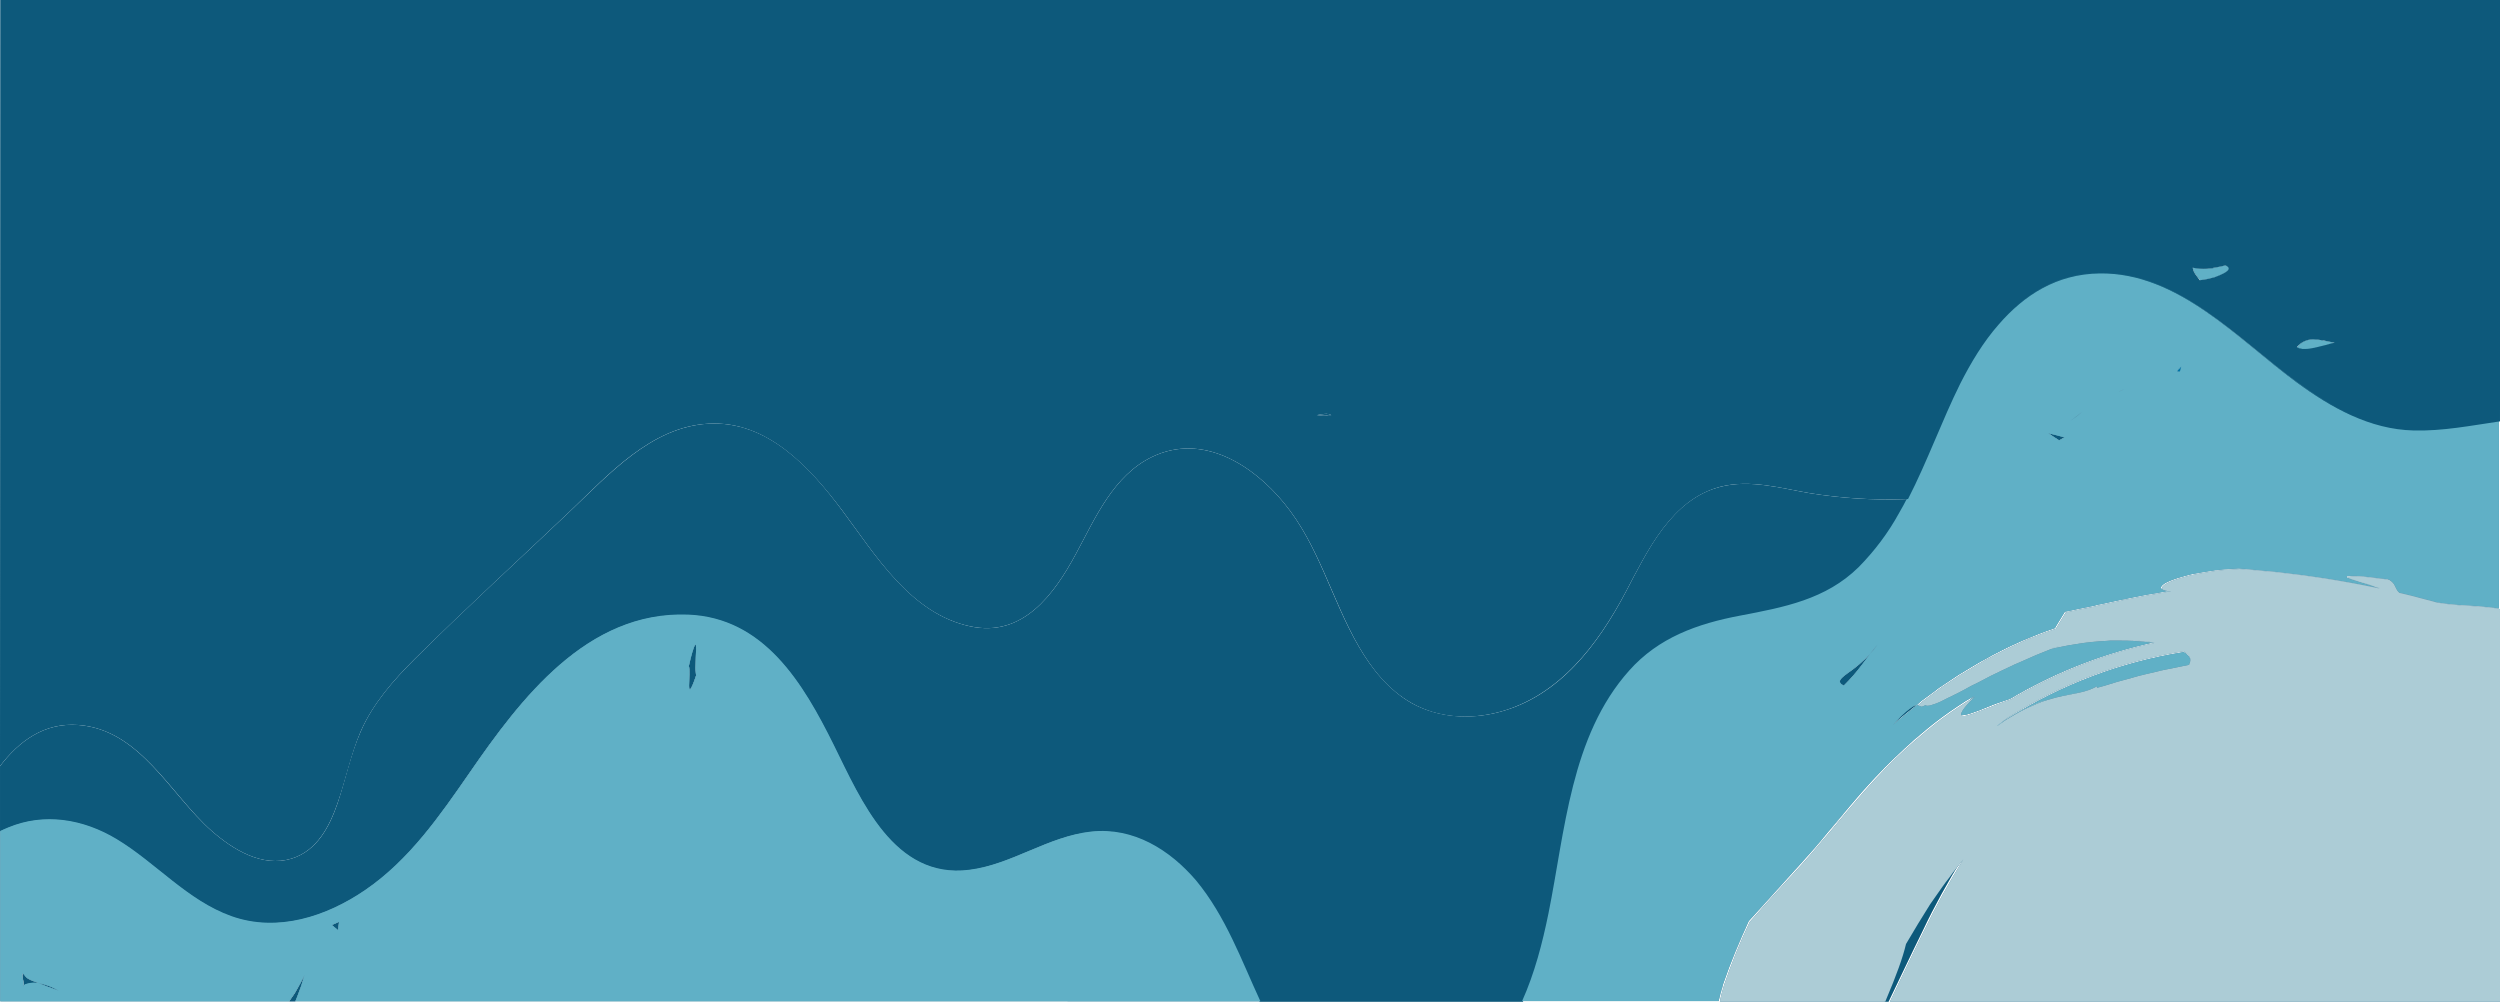 <?xml version="1.0" encoding="utf-8"?>
<!-- Generator: Adobe Illustrator 25.2.0, SVG Export Plug-In . SVG Version: 6.00 Build 0)  -->
<svg version="1.1" id="Layer_1" xmlns="http://www.w3.org/2000/svg" xmlns:xlink="http://www.w3.org/1999/xlink" x="0px" y="0px"
	 viewBox="0 0 960 384.7" style="enable-background:new 0 0 960 384.7;" xml:space="preserve">
<style type="text/css">
	.st0{fill:none;}
	.st1{fill:#0D597B;}
	.st2{opacity:0.777;fill:#78C9DC;enable-background:new    ;}
	.st3{opacity:0.777;fill:#0D597B;enable-background:new    ;}
	.st4{opacity:0.777;fill:#D9ECF0;enable-background:new    ;}
	.st5{fill:#0074A7;}
</style>
<path class="st0" d="M960,233.9C960,233.9,960.1,233.9,960,233.9L960,233.9C960.1,233.9,960,233.8,960,233.9L960,233.9z"/>
<path class="st0" d="M960.1,384.7L960.1,384.7L960.1,384.7z"/>
<polygon class="st0" points="960.1,-122.8 960.1,-703 960,-703 960,-122.8 "/>
<path class="st1" d="M850.4,106.5c-1.8,0.5-3.7,0.8-5.6,1.1l0,0C846.7,107.3,848.6,106.9,850.4,106.5L850.4,106.5
	c6.3-2.3,6.4-3.6,4.3-4.6l0,0C856.8,102.9,856.8,104.2,850.4,106.5z"/>
<path class="st1" d="M888.9,133.6c-1.3,0.3-2.6,0.5-3.9,0.5c-0.3,0-0.5,0-0.8,0c0.3,0,0.5,0,0.8,0
	C886.3,134,887.6,133.9,888.9,133.6c1.4-0.3,2.8-0.6,4.1-1l0,0c1.3-0.3,2.5-0.7,3.5-0.9l0,0c-1,0.2-2.2,0.5-3.5,0.9
	C891.6,133,890.2,133.3,888.9,133.6z"/>
<path class="st1" d="M892,130.8L892,130.8L892,130.8L892,130.8z"/>
<path class="st1" d="M891.7,130.8c-0.6-0.1-1.1-0.2-1.6-0.3c-0.6-0.1-1.2-0.1-1.7-0.1l0,0c0.6,0,1.2,0.1,1.7,0.1
	C890.6,130.6,891.1,130.7,891.7,130.8z"/>
<path class="st1" d="M958.7,233.6c-2.5-0.3-4.7-0.5-6.8-0.7l-3.2-0.2c-1.1-0.1-2.2-0.1-3.4-0.2c-2.4-0.2-5-0.4-8.1-0.9
	c-0.3,0-0.7-0.1-1-0.1l-1.4-0.4l-8.4-2.2c-1.7-0.4-3.3-0.8-5-1.2c-0.6-0.4-1-1-1.3-1.6c-0.6-1.1-0.7-2.2-2.8-3.5
	c-2.6-0.4-4.8-0.6-6.7-0.8s-3.4-0.4-4.7-0.4c-1.4-0.2-2.9-0.1-4.3,0.1c-0.1,0-0.1,0-0.1,0.1c0,0,0.1,0,0.1-0.1
	c1.4-0.2,2.9-0.3,4.3-0.1c1.3,0,2.8,0.2,4.7,0.4s4.1,0.5,6.7,0.8c2.1,1.2,2.2,2.3,2.8,3.5c0.3,0.6,0.8,1.1,1.3,1.6
	c1.7,0.4,3.3,0.8,5,1.2l8.3,2.2l1.4,0.4c0.3,0,0.7,0.1,1,0.1c3.1,0.5,5.7,0.7,8.1,0.9c1.2,0.1,2.3,0.1,3.4,0.2l3.2,0.2
	C954,233.1,956.2,233.3,958.7,233.6c0.4,0.1,0.8,0.2,1.3,0.2l0,0C959.6,233.8,959.1,233.7,958.7,233.6z"/>
<path class="st1" d="M884.6,220.8l-8.3-1c-2.8-0.4-5.5-0.5-8.3-0.8l-4.1-0.4c-1.4-0.1-2.7-0.2-4.1-0.3c-2.2,0.1-4.3,0.3-6.2,0.4
	c-1,0.1-1.9,0.2-2.8,0.3l-2.6,0.4c-1.7,0.3-3.3,0.5-4.7,0.8c-0.7,0.1-1.4,0.2-2.1,0.4l-1.9,0.5c-4.2,1.1-6.9,2.2-8.3,3.1
	c1.4-1,4.1-2,8.3-3.1l1.9-0.5c0.7-0.2,1.4-0.3,2.1-0.4c1.4-0.3,3-0.5,4.7-0.8l2.6-0.4c0.9-0.1,1.9-0.2,2.8-0.3
	c1.9-0.2,4-0.3,6.2-0.4c1.4,0.1,2.7,0.1,4.1,0.3l4.1,0.4c2.7,0.3,5.5,0.4,8.3,0.8L884.6,220.8l8.3,1.2c6.9,1.1,13.8,2.3,20.7,3.8
	h-0.1c-6.9-1.5-13.8-2.7-20.6-3.8L884.6,220.8z"/>
<path class="st1" d="M827,246.6L827,246.6c-1.2,0.3-2.4,0.5-3.6,0.8C824.6,247.2,825.8,246.9,827,246.6z"/>
<path class="st1" d="M738.7,270.7c-0.5,0.3-0.8,0.5-1.1,0.5C737.9,271.2,738.2,271,738.7,270.7L738.7,270.7z"/>
<path class="st1" d="M752.8,273.6c0.4-0.9,0.9-1.7,1.5-2.4c0.5-0.6,1.1-1.2,1.6-1.8c0.7-0.7,1.4-1.4,2.3-2.2h-0.1
	c-0.9,0.8-1.6,1.5-2.3,2.2c-0.6,0.6-1.1,1.2-1.6,1.8C753.7,271.9,753.2,272.7,752.8,273.6c-0.2,0.7,0.1,1,0.8,1
	C752.9,274.6,752.6,274.3,752.8,273.6z"/>
<path class="st1" d="M772.8,247.8l-2.1,1l-1,0.5l-1,0.5l-4.1,2.1c-1.4,0.7-2.7,1.4-4,2.2l-3.9,2.3l-3.8,2.3l-0.7,0.4l0.7-0.4
	l3.8-2.3l3.9-2.3c1.3-0.8,2.7-1.4,4-2.2l4.1-2.1l1-0.5l1-0.5L772.8,247.8c2.8-1.2,5.6-2.6,8.4-3.6c2.6-1.1,5.2-2,7.8-2.9l0,0
	c-2.6,0.9-5.2,1.8-7.8,2.9C778.4,245.3,775.6,246.6,772.8,247.8z"/>
<path class="st1" d="M746.7,268.3l1-0.5l1.1-0.5c0.8-0.4,1.5-0.8,2.4-1.2c1.6-0.8,3.4-1.8,5.2-2.8c1.9-0.9,3.9-1.9,5.9-3
	s4.3-2.1,6.5-3.2l3.4-1.6c1.1-0.6,2.4-1,3.6-1.6c3.7-1.7,7.5-3.3,11.4-4.8c0.2,0,0.3-0.1,0.5-0.1c-0.2,0-0.3,0.1-0.5,0.1
	c-3.9,1.5-7.7,3.1-11.4,4.8c-1.2,0.5-2.4,1-3.6,1.6l-3.4,1.6c-2.3,1.1-4.5,2.1-6.5,3.2c-2.1,1.1-4.1,2.1-5.9,3
	c-1.9,1-3.6,1.9-5.2,2.8c-0.8,0.4-1.6,0.8-2.4,1.2l-1.1,0.5L746.7,268.3c-1.4,0.7-2.6,1.3-3.6,1.7c-0.8,0.3-1.5,0.6-2.1,0.7
	c0.6-0.2,1.3-0.4,2.1-0.7C744.1,269.6,745.3,269,746.7,268.3z"/>
<path class="st1" d="M824.4,228.6c-1.2,0.2-2.4,0.5-3.6,0.7l-3.5,0.7c-1.2,0.2-2.3,0.4-3.4,0.7l-3.3,0.7l-3.2,0.7l-1.6,0.3l-1.5,0.4
	c-2,0.5-4,0.9-5.9,1.2l-1.4,0.3l-1.4,0.3c-0.9,0.2-1.8,0.4-2.6,0.5l0,0c0.8-0.2,1.7-0.3,2.6-0.5l1.4-0.3l1.4-0.3
	c1.9-0.4,3.8-0.8,5.9-1.2l1.5-0.4l1.6-0.3l3.2-0.7l3.3-0.7c1.1-0.3,2.3-0.4,3.4-0.7l3.5-0.7C822,229.1,823.1,228.8,824.4,228.6
	c2.4-0.4,4.9-0.8,7.5-1.3l1.6-0.2l0,0l-1.6,0.2C829.3,227.7,826.8,228.2,824.4,228.6z"/>
<path class="st1" d="M730.4,274.5c-0.5,0.5-1.1,1.1-1.7,1.7c-0.6,0.7-1.3,1.4-2,2.2c2.4-2.2,5.6-4.7,9.2-7.6l0,0l0,0
	c-0.5,0-1.3,0.3-2.7,1.4C732.3,272.7,731.5,273.5,730.4,274.5z"/>
<path class="st1" d="M837.1,142.6l0.5-1.8l0,0L837.1,142.6L837.1,142.6z"/>
<path class="st1" d="M790.7,169.1l2.1-1.2c-2.1-0.5-4.2-1.1-6.3-1.6C787.9,167.3,789.3,168.2,790.7,169.1z"/>
<path class="st1" d="M799.6,158.1c-1.5,1.2-3,2.3-4.5,3.5C796.7,160.6,798.2,159.4,799.6,158.1L799.6,158.1z"/>
<path class="st1" d="M718.1,251.1c1-1.1,2-2.3,2.9-3.6C720,248.6,719,249.8,718.1,251.1z"/>
<path class="st1" d="M708,263.3c2.5-2.5,4.8-5.1,6.9-7.9c1.1-1.4,2.2-2.9,3.2-4.3c-2.6,2.8-5.5,5.3-8.6,7.4l0,0
	C706.5,260.7,705.3,261.9,708,263.3z"/>
<path class="st1" d="M129.8,357.2c0.1-1.1,0.3-2.1,0.4-3.2c-0.9,0.4-1.8,0.8-2.8,1.2L129.8,357.2z"/>
<path class="st1" d="M753.5,329.7c-0.8,1-1.7,2.1-2.5,3.2c-0.9,1.2-1.9,2.5-2.8,3.7l-1.4,1.8c-0.4,0.6-0.9,1.2-1.3,1.8
	c-1.7,2.3-3.3,4.6-4.7,6.7c-3.2,4.9-6.3,10-9.3,15.3c-1.2,5.1-3.8,12.2-7.5,21c-0.2,0.5-0.4,1-0.6,1.5h1.8
	c4.4-9.1,8.7-18.3,13.2-27.4C742.9,347.8,748,338.6,753.5,329.7z"/>
<path class="st1" d="M267.1,255.4c0-1.9,0.2-4.1,0.2-5.8c0-1.6,0-2.6-0.5-1.8c-0.4,0.7-1.3,3.2-2.3,8c0.5,0.9,0.1,5.1,0.1,7.4
	c0,1.1,0.1,1.8,0.5,1.4c0.4-0.4,1.1-1.9,2.2-5.2C267.1,258.1,267,256.7,267.1,255.4z"/>
<path class="st1" d="M625.9,257.9c11.4-12.7,26.3-18,42.6-21.1c16.7-3.2,32.9-6.2,45.5-18.6c6.1-6.2,11.4-13.3,15.6-20.9
	c1.1-1.9,2.1-3.8,3.1-5.7c7.4-14.4,13-30.1,20-44.2c4.1-8.1,8.9-16,14.8-22.8c-5.9,6.8-10.7,14.7-14.8,22.8
	c-7.1,14.2-12.6,29.8-20,44.2c-0.5,0-1.1,0.1-1.6,0.1c-12.1,0.4-24.1-0.4-36-2.3c-11.3-1.9-22.9-5.4-34.4-2.5
	c-18.9,4.8-28.1,24.6-36.4,40.4c-10.7,20.3-25.6,40.2-48.9,46.2c-11.1,2.9-23.2,2.1-33.3-3.5c-8.8-5-15.3-13.1-20.3-21.7
	c-10.5-18-15.3-38.8-28.7-55.1c-12.1-14.8-31.4-27-50.6-17.8c-14.9,7.1-21.9,23.5-29.3,37.2c-8.4,15.6-20.4,32.3-40.7,27.9
	c-22.8-4.9-36.2-27.2-49.1-44.5c-12.3-16.5-28.8-34.6-51.4-33.3c-21.9,1.2-38.3,19.6-53.1,33.6c-19.9,18.9-40.2,37.4-59.6,56.7
	c-8.2,8.2-16.1,17.1-20.8,27.9c-3.9,8.9-5.8,18.4-8.9,27.6c-3.1,9-7.9,18.2-17.6,21.2c-11.3,3.5-22.6-3.5-30.8-10.7
	c-15.9-14-27.4-38.8-51.1-40.6c-13.1-1-22.8,6.2-30.1,15.8v25.1c1-0.5,1.9-0.9,2.9-1.3c14-5.9,29-3.3,41.8,4.4
	c15.1,9.1,27.2,23.5,44.1,29.6c17.7,6.3,36.5,0.1,51.4-10.1c16.9-11.5,28.6-28.5,40.1-45.1c19.6-28.4,45-62,83.7-60.6
	c29.5,1.1,44.4,26.5,56.1,50.1c10.5,21.1,23.1,51.4,51.9,47.9c16.5-2.1,30.4-13,47-14.7c16.2-1.7,30.1,7,40.1,19
	c11.4,13.7,17.2,30.4,24.7,46.4h100.9c4.8-10.7,7.8-22.3,10.1-33.6C601.3,319.6,603.4,283,625.9,257.9z"/>
<path class="st1" d="M813.5,150.4c0.8-0.3,1.5-0.6,2.2-1C815,149.7,814.3,150.1,813.5,150.4z"/>
<path class="st1" d="M805.2,263.5L805.2,263.5c0,0.2,0,0.4-0.1,0.6l0,0C805.2,263.9,805.2,263.7,805.2,263.5z"/>
<path class="st1" d="M13.5,377c-0.2-0.1-0.4-0.2-0.6-0.2c-0.2-0.1-0.4-0.1-0.5-0.2c-0.2-0.1-0.3-0.2-0.5-0.2c-0.1,0-0.3-0.1-0.4-0.2
	c-0.1-0.1-0.3-0.2-0.4-0.2c-0.1,0-0.2-0.1-0.3-0.2c-0.1,0-0.1-0.1-0.2-0.1c-0.1,0-0.1,0-0.1-0.1c-0.1-0.1-0.2-0.1-0.3-0.2
	s-0.1-0.1-0.2-0.2c0-0.1-0.1-0.2-0.2-0.2c-0.1-0.1-0.1-0.2-0.2-0.3c-0.1-0.1-0.2-0.2-0.2-0.3c-0.1-0.1-0.2-0.2-0.3-0.3l0,0
	c-0.1-0.1-0.2-0.2-0.3-0.3c-0.2,0.5-0.2,1.1-0.1,1.6c0.1,0.5,0.2,1,0.3,1.4s0.1,0.8,0.1,1.2c0,0.2,0,0.4,0,0.6s0,0.4,0,0.6
	c0-0.2,0.1-0.4,0.1-0.6c0-0.1,0.1-0.3,0.3-0.4c0.1-0.1,0.2-0.1,0.3-0.2c0.1,0,0.2-0.1,0.4-0.1c1.5-0.5,3.2-0.6,4.7-0.3
	c-0.2-0.1-0.5-0.2-0.7-0.3S13.7,377.1,13.5,377z"/>
<path class="st1" d="M823.2,259c-1.6,0.3-3.1,0.8-4.6,1.2C820.1,259.8,821.6,259.4,823.2,259z"/>
<polygon class="st1" points="840.7,255.3 840.7,255.3 840.6,255.3 840.6,255.3 "/>
<path class="st1" d="M841.1,253.4c0,0.2,0,0.3,0,0.5C841.1,253.8,841.1,253.6,841.1,253.4z"/>
<path class="st1" d="M771.3,275.5c20.4-12.9,43.3-21.5,67.2-25.3c0.1,0,0.1,0.1,0.2,0.1c0.5,0.3,0.9,0.7,1.3,1
	c-0.4-0.4-0.8-0.7-1.3-1c-0.1,0-0.1-0.1-0.2-0.1C814.6,254,791.8,262.6,771.3,275.5c-0.4,0.3-0.9,0.7-1.4,1
	c-0.9,0.7-1.9,1.5-2.9,2.4c0,0,0,0,0.1,0c1-0.8,2-1.6,2.9-2.3C770.4,276.2,770.9,275.8,771.3,275.5z"/>
<path class="st1" d="M841,253c0,0.1,0.1,0.3,0.1,0.4C841.1,253.2,841,253.1,841,253z"/>
<path class="st1" d="M807.4,263.4c-0.6,0.2-1.2,0.3-1.8,0.5C806.3,263.7,806.9,263.6,807.4,263.4z"/>
<path class="st1" d="M840.9,252.6C840.9,252.7,840.9,252.7,840.9,252.6C840.9,252.7,840.9,252.7,840.9,252.6z"/>
<path class="st1" d="M22.4,380.4c-2.3-1.5-4.9-2.4-7.7-2.9C16.7,378.3,19.2,379.3,22.4,380.4z"/>
<path class="st1" d="M509.7,159.5c0.2,0,0.4,0,0.6-0.1c0.2,0,0.4,0,0.6,0c0.1,0,0.2,0,0.3,0c-0.1-0.1-0.2-0.1-0.4-0.2
	c-0.4-0.1-0.8-0.3-1.3-0.3c-0.7,0.1-1.4,0.1-2.1,0.2c-0.6,0.1-1.1,0.2-1.7,0.3c0.4,0,0.9,0,1.3,0.1
	C507.9,159.6,508.8,159.6,509.7,159.5z"/>
<path class="st1" d="M6.7,374L6.7,374c0.1,0,0.2,0,0.4,0C7,374,6.8,374,6.7,374L6.7,374z"/>
<path class="st1" d="M114.2,382.6c0.5-1.4,1-2.7,1.5-4.1l0,0c0.4-1.4,0.8-2.7,1.2-4c-0.4,0.9-0.9,1.8-1.4,2.8
	c-0.5,0.9-1,1.8-1.5,2.7l-0.8,1.4l-0.9,1.3l-0.9,1.3c-0.1,0.2-0.3,0.4-0.4,0.6h2.4l0,0L114.2,382.6z"/>
<path class="st1" d="M847.6,103.2c-1.9,0.1-3.8,0-5.6-0.4l0,0C843.9,103.2,845.8,103.4,847.6,103.2z"/>
<path class="st1" d="M882.1,133.4c0.7,0.4,1.4,0.6,2.2,0.7c0.3,0,0.5,0,0.8,0c1.3,0,2.6-0.2,3.9-0.5c1.4-0.3,2.8-0.6,4.1-1
	s2.5-0.7,3.5-0.9c-1.6-0.3-3.1-0.6-4.4-0.9c0,0,0,0-0.1,0s-0.2,0-0.3-0.1c-0.6-0.1-1.1-0.2-1.6-0.3c-0.6-0.1-1.2-0.1-1.7-0.1
	C885.9,130.3,883.5,131.4,882.1,133.4z"/>
<path class="st2" d="M882.1,133.4c0.7,0.4,1.4,0.6,2.2,0.7c0.3,0,0.5,0,0.8,0c1.3,0,2.6-0.2,3.9-0.5c1.4-0.3,2.8-0.6,4.1-1
	s2.5-0.7,3.5-0.9c-1.6-0.3-3.1-0.6-4.4-0.9c0,0,0,0-0.1,0s-0.2,0-0.3-0.1c-0.6-0.1-1.1-0.2-1.6-0.3c-0.6-0.1-1.2-0.1-1.7-0.1
	C885.9,130.3,883.5,131.4,882.1,133.4z"/>
<path class="st1" d="M850.4,106.5c6.3-2.3,6.4-3.6,4.3-4.6c-1.3,0.3-2.5,0.6-3.7,0.8c-1.1,0.3-2.2,0.5-3.3,0.5
	c-1.9,0.1-3.8,0-5.6-0.4c0.3,2.1,1.8,3.4,2.8,4.8C846.7,107.3,848.6,106.9,850.4,106.5z"/>
<path class="st2" d="M850.4,106.5c6.3-2.3,6.4-3.6,4.3-4.6c-1.3,0.3-2.5,0.6-3.7,0.8c-1.1,0.3-2.2,0.5-3.3,0.5
	c-1.9,0.1-3.8,0-5.6-0.4c0.3,2.1,1.8,3.4,2.8,4.8C846.7,107.3,848.6,106.9,850.4,106.5z"/>
<path class="st1" d="M841.1,254c0-0.2,0-0.3,0-0.5v-0.1c0-0.1-0.1-0.3-0.1-0.4c0-0.1,0-0.2-0.1-0.2v-0.1c-0.2-0.4-0.5-0.8-0.9-1.2
	s-0.8-0.7-1.3-1c-0.1,0-0.1-0.1-0.2-0.1c-23.9,3.8-46.7,12.4-67.2,25.3c-0.4,0.3-0.9,0.7-1.4,1c-0.9,0.7-1.9,1.5-2.9,2.3
	c1-0.7,2-1.5,2.9-2.1c1.4-0.9,2.7-1.7,4-2.4s2.5-1.5,3.7-2c2.4-1.1,4.6-2.1,6.5-2.8c2-0.7,3.8-1.2,5.5-1.6c6.7-1.7,11-1.7,15.6-4.3
	l0,0l0,0c0,0.2,0,0.4-0.1,0.6h0.1c0.1,0,0.3-0.1,0.4-0.1c0.6-0.2,1.2-0.4,1.8-0.5c0.1,0,0.3-0.1,0.4-0.1l5.2-1.6
	c1.7-0.5,3.5-0.9,5.2-1.4c0.1,0,0.2,0,0.3-0.1c1.5-0.4,3.1-0.9,4.6-1.2c0.1,0,0.2,0,0.3-0.1c1.7-0.4,3.4-0.8,5.1-1.2
	c0.8-0.2,1.7-0.4,2.6-0.6l2.5-0.5l2.5-0.5c0.8-0.2,1.7-0.4,2.5-0.5c0.7-0.1,1.3-0.2,1.9-0.4h-0.1l0,0l0,0
	C840.9,254.8,841,254.4,841.1,254z"/>
<path class="st2" d="M841.1,254c0-0.2,0-0.3,0-0.5v-0.1c0-0.1-0.1-0.3-0.1-0.4c0-0.1,0-0.2-0.1-0.2v-0.1c-0.2-0.4-0.5-0.8-0.9-1.2
	s-0.8-0.7-1.3-1c-0.1,0-0.1-0.1-0.2-0.1c-23.9,3.8-46.7,12.4-67.2,25.3c-0.4,0.3-0.9,0.7-1.4,1c-0.9,0.7-1.9,1.5-2.9,2.3
	c1-0.7,2-1.5,2.9-2.1c1.4-0.9,2.7-1.7,4-2.4s2.5-1.5,3.7-2c2.4-1.1,4.6-2.1,6.5-2.8c2-0.7,3.8-1.2,5.5-1.6c6.7-1.7,11-1.7,15.6-4.3
	l0,0l0,0c0,0.2,0,0.4-0.1,0.6h0.1c0.1,0,0.3-0.1,0.4-0.1c0.6-0.2,1.2-0.4,1.8-0.5c0.1,0,0.3-0.1,0.4-0.1l5.2-1.6
	c1.7-0.5,3.5-0.9,5.2-1.4c0.1,0,0.2,0,0.3-0.1c1.5-0.4,3.1-0.9,4.6-1.2c0.1,0,0.2,0,0.3-0.1c1.7-0.4,3.4-0.8,5.1-1.2
	c0.8-0.2,1.7-0.4,2.6-0.6l2.5-0.5l2.5-0.5c0.8-0.2,1.7-0.4,2.5-0.5c0.7-0.1,1.3-0.2,1.9-0.4h-0.1l0,0l0,0
	C840.9,254.8,841,254.4,841.1,254z"/>
<path class="st2" d="M960,233.8C960,233.8,960.1,233.9,960,233.8l0.1-72.2H960V233.8z"/>
<path class="st1" d="M419.1,319.3c-16.6,1.8-30.6,12.7-47,14.7c-28.8,3.6-41.4-26.7-51.9-47.9c-11.7-23.6-26.7-49-56.1-50.1
	c-38.7-1.4-64.1,32.2-83.7,60.6c-11.5,16.6-23.2,33.5-40.1,45.1c-14.9,10.2-33.7,16.4-51.4,10.1c-16.9-6-29-20.5-44.1-29.6
	C32,314.5,17,311.9,3,317.8c-1,0.4-2,0.9-2.9,1.3v65.4H111c0.1-0.2,0.3-0.4,0.4-0.6l0.9-1.3l0.9-1.3l0.8-1.4
	c0.5-0.9,1.1-1.8,1.5-2.7c0.5-0.9,1-1.8,1.4-2.8c-0.3,1.3-0.8,2.7-1.2,4l0,0c-0.5,1.3-0.9,2.7-1.5,4.1l-0.8,2l0,0H484
	c-7.4-16-13.3-32.6-24.7-46.4C449.2,326.3,435.3,317.6,419.1,319.3z M6.6,374.1L6.6,374.1L6.6,374.1c0.2,0,0.4,0,0.5,0.1
	C6.9,374.1,6.8,374.1,6.6,374.1z M14.8,377.5c-1.6-0.3-3.2-0.2-4.7,0.3c-0.1,0.1-0.2,0.1-0.4,0.1c-0.1,0.1-0.2,0.2-0.3,0.2
	c-0.2,0.1-0.2,0.3-0.3,0.4C9,378.7,9,378.9,9,379.1c0-0.2,0-0.4,0-0.6s0-0.4,0-0.6c0-0.4,0-0.8-0.1-1.2c-0.1-0.4-0.2-0.9-0.3-1.4
	s-0.1-1.1,0.1-1.6c0.1,0.1,0.2,0.2,0.3,0.3l0,0c0.1,0.1,0.2,0.2,0.3,0.3c0.1,0.1,0.1,0.2,0.2,0.3c0.1,0.1,0.1,0.2,0.2,0.3
	c0.1,0.1,0.1,0.2,0.2,0.2c0.1,0.1,0.1,0.1,0.2,0.2c0.1,0.1,0.2,0.2,0.3,0.2c0,0,0.1,0,0.1,0.1c0.1,0,0.1,0.1,0.2,0.1
	c0.1,0.1,0.2,0.1,0.3,0.2c0.1,0,0.3,0.2,0.4,0.2c0.1,0.1,0.3,0.1,0.4,0.2c0.2,0.1,0.3,0.2,0.5,0.2c0.2,0.1,0.4,0.1,0.5,0.2
	c0.2,0.1,0.4,0.2,0.6,0.2c0.2,0.1,0.4,0.1,0.6,0.2S14.5,377.4,14.8,377.5c2.7,0.5,5.3,1.5,7.7,2.9C19.2,379.3,16.7,378.3,14.8,377.5
	z M129.8,357.2l-2.4-2c0.9-0.4,1.8-0.8,2.8-1.2C130.1,355,130,356.1,129.8,357.2z M265.1,264.6c-0.4,0.4-0.5-0.3-0.5-1.4
	c0-2.2,0.4-6.4-0.1-7.4c1.1-4.7,1.9-7.2,2.3-8c0.5-0.8,0.5,0.2,0.5,1.8c-0.1,1.6-0.2,3.8-0.2,5.8c-0.1,1.3,0,2.7,0.2,4
	C266.2,262.7,265.5,264.1,265.1,264.6z"/>
<path class="st2" d="M419.1,319.3c-16.6,1.8-30.6,12.7-47,14.7c-28.8,3.6-41.4-26.7-51.9-47.9c-11.7-23.6-26.7-49-56.1-50.1
	c-38.7-1.4-64.1,32.2-83.7,60.6c-11.5,16.6-23.2,33.5-40.1,45.1c-14.9,10.2-33.7,16.4-51.4,10.1c-16.9-6-29-20.5-44.1-29.6
	C32,314.5,17,311.9,3,317.8c-1,0.4-2,0.9-2.9,1.3v65.4H111c0.1-0.2,0.3-0.4,0.4-0.6l0.9-1.3l0.9-1.3l0.8-1.4
	c0.5-0.9,1.1-1.8,1.5-2.7c0.5-0.9,1-1.8,1.4-2.8c-0.3,1.3-0.8,2.7-1.2,4l0,0c-0.5,1.3-0.9,2.7-1.5,4.1l-0.8,2l0,0H484
	c-7.4-16-13.3-32.6-24.7-46.4C449.2,326.3,435.3,317.6,419.1,319.3z M6.6,374.1L6.6,374.1L6.6,374.1c0.2,0,0.4,0,0.5,0.1
	C6.9,374.1,6.8,374.1,6.6,374.1z M14.8,377.5c-1.6-0.3-3.2-0.2-4.7,0.3c-0.1,0.1-0.2,0.1-0.4,0.1c-0.1,0.1-0.2,0.2-0.3,0.2
	c-0.2,0.1-0.2,0.3-0.3,0.4C9,378.7,9,378.9,9,379.1c0-0.2,0-0.4,0-0.6s0-0.4,0-0.6c0-0.4,0-0.8-0.1-1.2c-0.1-0.4-0.2-0.9-0.3-1.4
	s-0.1-1.1,0.1-1.6c0.1,0.1,0.2,0.2,0.3,0.3l0,0c0.1,0.1,0.2,0.2,0.3,0.3c0.1,0.1,0.1,0.2,0.2,0.3c0.1,0.1,0.1,0.2,0.2,0.3
	c0.1,0.1,0.1,0.2,0.2,0.2c0.1,0.1,0.1,0.1,0.2,0.2c0.1,0.1,0.2,0.2,0.3,0.2c0,0,0.1,0,0.1,0.1c0.1,0,0.1,0.1,0.2,0.1
	c0.1,0.1,0.2,0.1,0.3,0.2c0.1,0,0.3,0.2,0.4,0.2c0.1,0.1,0.3,0.1,0.4,0.2c0.2,0.1,0.3,0.2,0.5,0.2c0.2,0.1,0.4,0.1,0.5,0.2
	c0.2,0.1,0.4,0.2,0.6,0.2c0.2,0.1,0.4,0.1,0.6,0.2S14.5,377.4,14.8,377.5c2.7,0.5,5.3,1.5,7.7,2.9C19.2,379.3,16.7,378.3,14.8,377.5
	z M129.8,357.2l-2.4-2c0.9-0.4,1.8-0.8,2.8-1.2C130.1,355,130,356.1,129.8,357.2z M265.1,264.6c-0.4,0.4-0.5-0.3-0.5-1.4
	c0-2.2,0.4-6.4-0.1-7.4c1.1-4.7,1.9-7.2,2.3-8c0.5-0.8,0.5,0.2,0.5,1.8c-0.1,1.6-0.2,3.8-0.2,5.8c-0.1,1.3,0,2.7,0.2,4
	C266.2,262.7,265.5,264.1,265.1,264.6z"/>
<path class="st1" d="M661.7,377.8c2.8-8.2,6.1-16.2,9.8-24.1l0.9-1c6.7-7.5,11.8-13,16.2-17.9c0.4-0.5,0.8-0.9,1.2-1.3
	c4.1-4.5,7.7-8.6,11.9-13.7c2.3-2.8,4.8-5.9,7.8-9.3c2.9-3.5,6.3-7.4,10.5-11.9c4.8-5.2,10-10.1,15.3-14.8c0.8-0.7,1.6-1.4,2.4-2
	l2.5-2.1c1.7-1.4,3.5-2.8,5.4-4.2s3.9-2.8,6-4.2l3.2-2.1l3.4-2c0,0,0,0-0.1,0h0.1c-0.9,0.8-1.7,1.6-2.3,2.2
	c-0.6,0.6-1.1,1.2-1.6,1.8c-0.6,0.7-1.2,1.5-1.5,2.4c-0.2,0.7,0.1,1,0.8,1c0.4,0,0.9-0.1,1.6-0.2c1-0.3,2.1-0.6,3.1-1
	c1.2-0.4,2.5-0.9,3.9-1.5c1.4-0.5,2.8-1.2,4.3-1.7l4.4-1.5l1.1-0.4c16-9.5,33.4-16.5,51.5-20.8c1.2-0.3,2.4-0.6,3.6-0.8
	c-2.5-0.4-5.3-0.6-8.3-0.8c-1.6-0.1-3.2-0.1-4.9-0.1h-2.6H810l-1.3,0.1c-3.8,0.2-7.7,0.6-11.5,1.2l-3,0.5l-1.5,0.3l-1.5,0.3
	c-1.1,0.2-2.1,0.5-3.2,0.7c-0.2,0-0.3,0.1-0.5,0.1c-3.9,1.5-7.7,3.1-11.4,4.8c-1.2,0.5-2.4,1-3.6,1.6l-3.4,1.6
	c-2.3,1.1-4.5,2.1-6.5,3.2c-2.1,1.1-4.1,2.1-5.9,3c-1.9,1-3.6,1.9-5.2,2.8c-0.8,0.4-1.6,0.8-2.4,1.2l-1.1,0.5l-1,0.5
	c-1.3,0.7-2.5,1.3-3.6,1.7c-0.8,0.3-1.5,0.6-2.1,0.7c-1,0.3-1.8,0.3-2.2,0c-0.5,0.3-0.8,0.5-1.1,0.5c-0.3,0.1-0.5,0-0.7,0
	c-0.4-0.1-0.6-0.4-1.1-0.4c-3.5,2.9-6.7,5.4-9.2,7.6c0.7-0.8,1.4-1.6,2-2.2c0.6-0.7,1.2-1.2,1.7-1.7c1.1-1,1.9-1.7,2.7-2.3
	c1.4-1.1,2.2-1.4,2.7-1.4l0.4-0.4l0.7-0.6l0.7-0.6l1.5-1.1l3.1-2.3l1.6-1.2l0.8-0.6l0.9-0.6l3.5-2.3l3-2l0.7-0.4l3.8-2.3l3.9-2.3
	c1.3-0.8,2.7-1.4,4-2.2l4.1-2.1l1-0.5l1-0.5l2.1-1c2.8-1.3,5.6-2.6,8.4-3.6c2.6-1.1,5.2-2,7.8-2.9c0.2-0.3,0.3-0.6,0.5-0.9l1.1-1.8
	l2.2-3.6l0,0l0,0c0.9-0.2,1.7-0.3,2.6-0.5l1.4-0.3l1.4-0.3c1.9-0.4,3.8-0.8,5.9-1.2l1.5-0.4l1.6-0.3l3.2-0.7l3.3-0.7
	c1.1-0.3,2.3-0.4,3.4-0.7l3.5-0.7c1.2-0.2,2.4-0.5,3.6-0.7c2.4-0.4,4.9-0.8,7.5-1.3l1.6-0.2c-0.7-0.1-1.3-0.1-1.9-0.2
	c-1.8-0.3-2.2-1.1-1-2.1c0.2-0.1,0.3-0.3,0.5-0.4c1.4-1,4.1-2,8.3-3.1l1.9-0.5c0.7-0.2,1.4-0.3,2.1-0.4c1.4-0.3,3-0.5,4.7-0.8
	l2.6-0.4c0.9-0.1,1.9-0.2,2.8-0.3c1.9-0.2,4-0.3,6.2-0.4c1.4,0.1,2.7,0.1,4.1,0.3l4.1,0.4c2.7,0.3,5.5,0.4,8.3,0.8l8.3,1l8.3,1.2
	c6.9,1.1,13.7,2.3,20.6,3.8c-2.1-0.8-5-1.6-7.4-2.4c-3-0.9-5.3-1.6-4.8-2c0,0,0.1,0,0.1-0.1c1.4-0.2,2.9-0.3,4.3-0.1
	c1.3,0,2.8,0.2,4.7,0.4s4.1,0.5,6.7,0.8c2.1,1.2,2.2,2.3,2.8,3.5c0.3,0.6,0.8,1.1,1.3,1.6c1.7,0.4,3.3,0.8,5,1.2l8.4,2.2l1.4,0.4
	c0.3,0,0.7,0.1,1,0.1c3.1,0.5,5.7,0.7,8.1,0.9c1.2,0.1,2.3,0.1,3.4,0.2l3.2,0.2c2.1,0.2,4.3,0.4,6.8,0.7c0.4,0.1,0.8,0.2,1.3,0.2
	v-72.2c-11,1.6-22,3.8-33.2,3.5c-16.8-0.4-31.6-8.8-44.9-18.5C859,130,836,104.2,805.9,104.6c-16.4,0.2-29,8.3-38.7,19.6
	c-5.9,6.8-10.7,14.7-14.8,22.8c-7.1,14.2-12.6,29.8-20,44.2c-1,1.9-2,3.9-3.1,5.7c-4.2,7.7-9.5,14.7-15.6,20.9
	c-12.6,12.4-28.7,15.4-45.5,18.6c-16.4,3.1-31.3,8.4-42.6,21.1c-22.5,25.2-24.6,61.7-31,93.3c-2.3,11.3-5.3,22.9-10.1,33.6H660
	c0-0.1,0-0.1,0-0.2C660.4,382.2,661,380,661.7,377.8z M837.5,140.8L837.5,140.8C837.6,140.8,837.6,140.8,837.5,140.8l-0.5,1.8l0,0
	l0,0C835.5,143,836,142.2,837.5,140.8z M815.7,149.4c-0.7,0.4-1.4,0.8-2.2,1C814.3,150.1,815,149.7,815.7,149.4z M799.6,158.1
	L799.6,158.1c-1.4,1.3-2.9,2.4-4.5,3.5C796.6,160.4,798.1,159.3,799.6,158.1z M790.7,169.1c-1.4-0.9-2.8-1.8-4.2-2.7
	c2.1,0.5,4.3,1,6.3,1.6L790.7,169.1z M709.5,258.5L709.5,258.5c3.1-2.2,6-4.7,8.6-7.4c1-1.3,1.9-2.5,2.9-3.6
	c-0.9,1.3-1.8,2.5-2.9,3.6c-1,1.4-2.1,2.8-3.2,4.3c-2.1,2.8-4.4,5.5-6.9,7.9C705.3,261.9,706.5,260.7,709.5,258.5z"/>
<path class="st2" d="M661.7,377.8c2.8-8.2,6.1-16.2,9.8-24.1l0.9-1c6.7-7.5,11.8-13,16.2-17.9c0.4-0.5,0.8-0.9,1.2-1.3
	c4.1-4.5,7.7-8.6,11.9-13.7c2.3-2.8,4.8-5.9,7.8-9.3c2.9-3.5,6.3-7.4,10.5-11.9c4.8-5.2,10-10.1,15.3-14.8c0.8-0.7,1.6-1.4,2.4-2
	l2.5-2.1c1.7-1.4,3.5-2.8,5.4-4.2s3.9-2.8,6-4.2l3.2-2.1l3.4-2c0,0,0,0-0.1,0h0.1c-0.9,0.8-1.7,1.6-2.3,2.2
	c-0.6,0.6-1.1,1.2-1.6,1.8c-0.6,0.7-1.2,1.5-1.5,2.4c-0.2,0.7,0.1,1,0.8,1c0.4,0,0.9-0.1,1.6-0.2c1-0.3,2.1-0.6,3.1-1
	c1.2-0.4,2.5-0.9,3.9-1.5c1.4-0.5,2.8-1.2,4.3-1.7l4.4-1.5l1.1-0.4c16-9.5,33.4-16.5,51.5-20.8c1.2-0.3,2.4-0.6,3.6-0.8
	c-2.5-0.4-5.3-0.6-8.3-0.8c-1.6-0.1-3.2-0.1-4.9-0.1h-2.6H810l-1.3,0.1c-3.8,0.2-7.7,0.6-11.5,1.2l-3,0.5l-1.5,0.3l-1.5,0.3
	c-1.1,0.2-2.1,0.5-3.2,0.7c-0.2,0-0.3,0.1-0.5,0.1c-3.9,1.5-7.7,3.1-11.4,4.8c-1.2,0.5-2.4,1-3.6,1.6l-3.4,1.6
	c-2.3,1.1-4.5,2.1-6.5,3.2c-2.1,1.1-4.1,2.1-5.9,3c-1.9,1-3.6,1.9-5.2,2.8c-0.8,0.4-1.6,0.8-2.4,1.2l-1.1,0.5l-1,0.5
	c-1.3,0.7-2.5,1.3-3.6,1.7c-0.8,0.3-1.5,0.6-2.1,0.7c-1,0.3-1.8,0.3-2.2,0c-0.5,0.3-0.8,0.5-1.1,0.5c-0.3,0.1-0.5,0-0.7,0
	c-0.4-0.1-0.6-0.4-1.1-0.4c-3.5,2.9-6.7,5.4-9.2,7.6c0.7-0.8,1.4-1.6,2-2.2c0.6-0.7,1.2-1.2,1.7-1.7c1.1-1,1.9-1.7,2.7-2.3
	c1.4-1.1,2.2-1.4,2.7-1.4l0.4-0.4l0.7-0.6l0.7-0.6l1.5-1.1l3.1-2.3l1.6-1.2l0.8-0.6l0.9-0.6l3.5-2.3l3-2l0.7-0.4l3.8-2.3l3.9-2.3
	c1.3-0.8,2.7-1.4,4-2.2l4.1-2.1l1-0.5l1-0.5l2.1-1c2.8-1.3,5.6-2.6,8.4-3.6c2.6-1.1,5.2-2,7.8-2.9c0.2-0.3,0.3-0.6,0.5-0.9l1.1-1.8
	l2.2-3.6l0,0l0,0c0.9-0.2,1.7-0.3,2.6-0.5l1.4-0.3l1.4-0.3c1.9-0.4,3.8-0.8,5.9-1.2l1.5-0.4l1.6-0.3l3.2-0.7l3.3-0.7
	c1.1-0.3,2.3-0.4,3.4-0.7l3.5-0.7c1.2-0.2,2.4-0.5,3.6-0.7c2.4-0.4,4.9-0.8,7.5-1.3l1.6-0.2c-0.7-0.1-1.3-0.1-1.9-0.2
	c-1.8-0.3-2.2-1.1-1-2.1c0.2-0.1,0.3-0.3,0.5-0.4c1.4-1,4.1-2,8.3-3.1l1.9-0.5c0.7-0.2,1.4-0.3,2.1-0.4c1.4-0.3,3-0.5,4.7-0.8
	l2.6-0.4c0.9-0.1,1.9-0.2,2.8-0.3c1.9-0.2,4-0.3,6.2-0.4c1.4,0.1,2.7,0.1,4.1,0.3l4.1,0.4c2.7,0.3,5.5,0.4,8.3,0.8l8.3,1l8.3,1.2
	c6.9,1.1,13.7,2.3,20.6,3.8c-2.1-0.8-5-1.6-7.4-2.4c-3-0.9-5.3-1.6-4.8-2c0,0,0.1,0,0.1-0.1c1.4-0.2,2.9-0.3,4.3-0.1
	c1.3,0,2.8,0.2,4.7,0.4s4.1,0.5,6.7,0.8c2.1,1.2,2.2,2.3,2.8,3.5c0.3,0.6,0.8,1.1,1.3,1.6c1.7,0.4,3.3,0.8,5,1.2l8.4,2.2l1.4,0.4
	c0.3,0,0.7,0.1,1,0.1c3.1,0.5,5.7,0.7,8.1,0.9c1.2,0.1,2.3,0.1,3.4,0.2l3.2,0.2c2.1,0.2,4.3,0.4,6.8,0.7c0.4,0.1,0.8,0.2,1.3,0.2
	v-72.2c-11,1.6-22,3.8-33.2,3.5c-16.8-0.4-31.6-8.8-44.9-18.5C859,130,836,104.2,805.9,104.6c-16.4,0.2-29,8.3-38.7,19.6
	c-5.9,6.8-10.7,14.7-14.8,22.8c-7.1,14.2-12.6,29.8-20,44.2c-1,1.9-2,3.9-3.1,5.7c-4.2,7.7-9.5,14.7-15.6,20.9
	c-12.6,12.4-28.7,15.4-45.5,18.6c-16.4,3.1-31.3,8.4-42.6,21.1c-22.5,25.2-24.6,61.7-31,93.3c-2.3,11.3-5.3,22.9-10.1,33.6H660
	c0-0.1,0-0.1,0-0.2C660.4,382.2,661,380,661.7,377.8z M837.5,140.8L837.5,140.8C837.6,140.8,837.6,140.8,837.5,140.8l-0.5,1.8l0,0
	l0,0C835.5,143,836,142.2,837.5,140.8z M815.7,149.4c-0.7,0.4-1.4,0.8-2.2,1C814.3,150.1,815,149.7,815.7,149.4z M799.6,158.1
	L799.6,158.1c-1.4,1.3-2.9,2.4-4.5,3.5C796.6,160.4,798.1,159.3,799.6,158.1z M790.7,169.1c-1.4-0.9-2.8-1.8-4.2-2.7
	c2.1,0.5,4.3,1,6.3,1.6L790.7,169.1z M709.5,258.5L709.5,258.5c3.1-2.2,6-4.7,8.6-7.4c1-1.3,1.9-2.5,2.9-3.6
	c-0.9,1.3-1.8,2.5-2.9,3.6c-1,1.4-2.1,2.8-3.2,4.3c-2.1,2.8-4.4,5.5-6.9,7.9C705.3,261.9,706.5,260.7,709.5,258.5z"/>
<path class="st1" d="M30.1,278.4c23.7,1.8,35.3,26.6,51.1,40.6c8.2,7.2,19.5,14.2,30.8,10.7c9.7-3,14.5-12.3,17.6-21.2
	c3.2-9.1,5.1-18.7,8.9-27.6c4.7-10.7,12.6-19.7,20.8-27.9c19.5-19.3,39.8-37.9,59.6-56.7c14.8-14.1,31.2-32.4,53.1-33.6
	c22.5-1.3,39,16.8,51.4,33.3c12.9,17.3,26.2,39.6,49.1,44.5c20.3,4.4,32.3-12.3,40.7-27.9c7.4-13.7,14.4-30.1,29.3-37.2
	c19.2-9.2,38.5,3,50.6,17.8c13.4,16.3,18.3,37.1,28.7,55.1c5,8.6,11.4,16.7,20.3,21.7c10.1,5.7,22.2,6.4,33.3,3.5
	c23.3-6.1,38.2-26,48.9-46.2c8.3-15.7,17.5-35.5,36.4-40.4c11.5-2.9,23.1,0.6,34.4,2.5c11.9,1.9,24,2.7,36,2.3c0.5,0,1.1,0,1.6-0.1
	c7.4-14.4,13-30.1,20-44.2c4.1-8.1,8.9-16.1,14.8-22.8c9.8-11.3,22.3-19.4,38.8-19.6c30.1-0.4,53.2,25.3,75.6,41.8
	c13.2,9.7,28.1,18.1,44.9,18.5c11.2,0.3,22.2-1.9,33.2-3.5L960.1,0H0.1L0,294.2C7.3,284.6,17,277.4,30.1,278.4z M888.3,130.3
	L888.3,130.3L888.3,130.3c0.6,0,1.2,0.1,1.8,0.1c0.5,0.1,1.1,0.2,1.6,0.3c0.1,0,0.2,0,0.3,0l0,0l0,0c0,0,0,0,0.1,0
	c1.3,0.3,2.7,0.6,4.4,0.9l0,0l0,0c-1,0.2-2.2,0.5-3.5,0.9l0,0c-1.3,0.3-2.7,0.7-4.1,1c-1.3,0.3-2.6,0.5-3.9,0.5c-0.3,0-0.5,0-0.8,0
	c-0.8-0.1-1.5-0.3-2.2-0.7C883.5,131.4,885.9,130.3,888.3,130.3z M842,102.8c1.8,0.4,3.7,0.5,5.6,0.4c1.1-0.1,2.2-0.3,3.3-0.5
	c1.2-0.2,2.5-0.5,3.7-0.8l0,0l0,0c2.1,1,2,2.3-4.3,4.6l0,0c-1.9,0.5-3.7,0.9-5.6,1.1l0,0l0,0C843.8,106.2,842.3,104.9,842,102.8
	L842,102.8L842,102.8z M507.4,159.1c0.7-0.1,1.4-0.2,2.1-0.2c0.4,0.1,0.9,0.2,1.3,0.3c0.1,0.1,0.3,0.1,0.4,0.2c-0.1,0-0.2,0-0.3,0
	c-0.2,0-0.4,0-0.6,0s-0.4,0-0.6,0.1c-0.9,0-1.8,0-2.7,0c-0.4,0-0.9-0.1-1.3-0.1C506.2,159.3,506.8,159.2,507.4,159.1z"/>
<path class="st0" d="M885,134.1c1.3,0,2.6-0.2,3.9-0.5c1.4-0.3,2.8-0.6,4.1-1l0,0c1.3-0.3,2.5-0.7,3.5-0.9l0,0l0,0
	c-1.6-0.3-3.1-0.6-4.4-0.9c0,0,0,0-0.1,0l0,0l0,0c-0.1,0-0.2,0-0.3,0c-0.6-0.1-1.1-0.2-1.6-0.3c-0.6-0.1-1.2-0.1-1.7-0.1l0,0l0,0
	c-2.4-0.1-4.8,1-6.2,3c0.7,0.4,1.4,0.6,2.2,0.7C884.5,134.1,884.8,134.1,885,134.1z"/>
<path class="st0" d="M509.7,159.5c0.2,0,0.4,0,0.6-0.1c0.2,0,0.4,0,0.6,0c0.1,0,0.2,0,0.3,0c-0.1-0.1-0.2-0.1-0.4-0.2
	c-0.4-0.1-0.8-0.3-1.3-0.3c-0.7,0.1-1.4,0.1-2.1,0.2c-0.6,0.1-1.1,0.2-1.7,0.3c0.4,0,0.9,0,1.3,0.1
	C507.9,159.6,508.8,159.6,509.7,159.5z"/>
<path class="st0" d="M844.8,107.6L844.8,107.6L844.8,107.6c1.9-0.3,3.8-0.7,5.6-1.1l0,0c6.3-2.3,6.4-3.6,4.3-4.6l0,0l0,0
	c-1.3,0.3-2.5,0.6-3.7,0.8c-1.1,0.3-2.2,0.5-3.3,0.5c-1.9,0.1-3.8,0-5.6-0.4l0,0l0,0C842.3,104.9,843.8,106.2,844.8,107.6z"/>
<path class="st1" d="M882.1,133.4c1.4-2,3.8-3.1,6.2-3l0,0C885.9,130.3,883.5,131.4,882.1,133.4c0.7,0.4,1.4,0.6,2.2,0.7
	C883.5,134,882.8,133.7,882.1,133.4z"/>
<path class="st2" d="M882.1,133.4c1.4-2,3.8-3.1,6.2-3l0,0C885.9,130.3,883.5,131.4,882.1,133.4c0.7,0.4,1.4,0.6,2.2,0.7
	C883.5,134,882.8,133.7,882.1,133.4z"/>
<path class="st3" d="M882.1,133.4c1.4-2,3.8-3.1,6.2-3l0,0C885.9,130.3,883.5,131.4,882.1,133.4c0.7,0.4,1.4,0.6,2.2,0.7
	C883.5,134,882.8,133.7,882.1,133.4z"/>
<path class="st1" d="M892,130.8c-0.1,0-0.2,0-0.3,0C891.8,130.8,891.9,130.8,892,130.8L892,130.8z"/>
<path class="st2" d="M892,130.8c-0.1,0-0.2,0-0.3,0C891.8,130.8,891.9,130.8,892,130.8L892,130.8z"/>
<path class="st3" d="M892,130.8c-0.1,0-0.2,0-0.3,0C891.8,130.8,891.9,130.8,892,130.8L892,130.8z"/>
<path class="st1" d="M896.4,131.7c-1.6-0.3-3.1-0.6-4.4-0.9C893.3,131.1,894.8,131.4,896.4,131.7L896.4,131.7z"/>
<path class="st2" d="M896.4,131.7c-1.6-0.3-3.1-0.6-4.4-0.9C893.3,131.1,894.8,131.4,896.4,131.7L896.4,131.7z"/>
<path class="st3" d="M896.4,131.7c-1.6-0.3-3.1-0.6-4.4-0.9C893.3,131.1,894.8,131.4,896.4,131.7L896.4,131.7z"/>
<path class="st1" d="M854.7,101.9L854.7,101.9c-1.3,0.3-2.5,0.6-3.7,0.8c-1.1,0.3-2.2,0.5-3.3,0.5c1.1-0.1,2.2-0.3,3.3-0.5
	C852.2,102.5,853.4,102.2,854.7,101.9z"/>
<path class="st2" d="M854.7,101.9L854.7,101.9c-1.3,0.3-2.5,0.6-3.7,0.8c-1.1,0.3-2.2,0.5-3.3,0.5c1.1-0.1,2.2-0.3,3.3-0.5
	C852.2,102.5,853.4,102.2,854.7,101.9z"/>
<path class="st3" d="M854.7,101.9L854.7,101.9c-1.3,0.3-2.5,0.6-3.7,0.8c-1.1,0.3-2.2,0.5-3.3,0.5c1.1-0.1,2.2-0.3,3.3-0.5
	C852.2,102.5,853.4,102.2,854.7,101.9z"/>
<path class="st1" d="M844.8,107.6L844.8,107.6c-1-1.4-2.5-2.7-2.8-4.8l0,0C842.3,104.9,843.8,106.2,844.8,107.6z"/>
<path class="st2" d="M844.8,107.6L844.8,107.6c-1-1.4-2.5-2.7-2.8-4.8l0,0C842.3,104.9,843.8,106.2,844.8,107.6z"/>
<path class="st3" d="M844.8,107.6L844.8,107.6c-1-1.4-2.5-2.7-2.8-4.8l0,0C842.3,104.9,843.8,106.2,844.8,107.6z"/>
<path class="st2" d="M960,161.6C960,161.6,960.1,161.6,960,161.6L960,161.6C960.1,161.6,960,161.6,960,161.6L960,161.6z"/>
<path class="st3" d="M960,161.6C960,161.6,960.1,161.6,960,161.6L960,161.6C960.1,161.6,960,161.6,960,161.6L960,161.6z"/>
<path class="st1" d="M926.8,165.1c-16.8-0.4-31.6-8.8-44.9-18.5c-22.5-16.4-45.5-42.2-75.6-41.8c-16.4,0.2-29,8.3-38.8,19.6
	c9.8-11.3,22.3-19.4,38.7-19.6c30.1-0.4,53.2,25.4,75.6,41.8C895.2,156.3,910,164.7,926.8,165.1c11.2,0.3,22.2-1.9,33.2-3.5l0,0
	C949,163.2,938,165.4,926.8,165.1z"/>
<path class="st2" d="M926.8,165.1c-16.8-0.4-31.6-8.8-44.9-18.5c-22.5-16.4-45.5-42.2-75.6-41.8c-16.4,0.2-29,8.3-38.8,19.6
	c9.8-11.3,22.3-19.4,38.7-19.6c30.1-0.4,53.2,25.4,75.6,41.8C895.2,156.3,910,164.7,926.8,165.1c11.2,0.3,22.2-1.9,33.2-3.5l0,0
	C949,163.2,938,165.4,926.8,165.1z"/>
<path class="st3" d="M926.8,165.1c-16.8-0.4-31.6-8.8-44.9-18.5c-22.5-16.4-45.5-42.2-75.6-41.8c-16.4,0.2-29,8.3-38.8,19.6
	c9.8-11.3,22.3-19.4,38.7-19.6c30.1-0.4,53.2,25.4,75.6,41.8C895.2,156.3,910,164.7,926.8,165.1c11.2,0.3,22.2-1.9,33.2-3.5l0,0
	C949,163.2,938,165.4,926.8,165.1z"/>
<path class="st4" d="M960.1,233.9C960.1,233.9,960,233.9,960.1,233.9L960,384.7h0.1l0,0V233.9z"/>
<path class="st1" d="M958.7,233.6c-2.5-0.3-4.7-0.5-6.8-0.7l-3.2-0.2c-1.1-0.1-2.2-0.1-3.4-0.2c-2.4-0.2-5-0.4-8.1-0.9
	c-0.3,0-0.7-0.1-1-0.1l-1.4-0.4l-8.3-2.2c-1.7-0.4-3.3-0.8-5-1.2c-0.6-0.4-1-1-1.3-1.6c-0.6-1.1-0.7-2.2-2.8-3.5
	c-2.6-0.3-4.8-0.6-6.7-0.8s-3.4-0.4-4.7-0.4c-1.4-0.2-2.9-0.1-4.3,0.1c-0.1,0-0.1,0-0.1,0.1c-0.5,0.4,1.8,1.1,4.8,2
	c2.4,0.7,5.3,1.6,7.4,2.4h-0.1h0.1c-6.9-1.5-13.8-2.7-20.7-3.8l-8.3-1.2l-8.3-1c-2.8-0.4-5.5-0.5-8.3-0.8l-4.1-0.4
	c-1.4-0.1-2.7-0.2-4.1-0.3c-2.2,0.1-4.3,0.3-6.2,0.4c-1,0.1-1.9,0.2-2.8,0.3l-2.6,0.4c-1.7,0.3-3.3,0.5-4.7,0.8
	c-0.7,0.1-1.4,0.3-2.1,0.4l-1.9,0.5c-4.2,1.1-6.9,2.2-8.3,3.1c-0.2,0.1-0.4,0.3-0.5,0.4c-1.2,1-0.8,1.8,1,2.1
	c0.5,0.1,1.2,0.2,1.9,0.2l0,0l0,0l-1.6,0.2c-2.5,0.5-5,0.9-7.5,1.3c-1.2,0.2-2.4,0.5-3.6,0.7l-3.5,0.7c-1.2,0.2-2.3,0.4-3.4,0.7
	l-3.3,0.7l-3.2,0.7l-1.6,0.3l-1.5,0.4c-2,0.5-4,0.9-5.9,1.2l-1.4,0.3l-1.4,0.3c-0.9,0.2-1.8,0.4-2.6,0.5l-2.2,3.6l-1.1,1.8
	c-0.2,0.3-0.3,0.6-0.5,0.9l0,0l0,0c-2.6,0.9-5.2,1.8-7.8,2.9c-2.9,1-5.6,2.4-8.4,3.6l-2.1,1l-1,0.5l-1,0.5l-4.1,2.1
	c-1.4,0.7-2.7,1.4-4,2.2l-3.9,2.3l-3.8,2.3l-0.7,0.4l-3,2l-3.5,2.3l-0.9,0.6l-0.8,0.6l-1.6,1.2l-3.1,2.3l-1.5,1.1l-0.7,0.6l-0.7,0.6
	l-0.5,0.4l0,0l0,0l0,0l0,0l0,0c0.5,0,0.8,0.3,1.2,0.4c0.2,0.1,0.4,0.1,0.6,0c0.3-0.1,0.6-0.2,1.1-0.5l0,0l0,0c0.4,0.3,1.2,0.3,2.2,0
	c0.6-0.2,1.3-0.4,2.1-0.7c1.1-0.4,2.3-1,3.6-1.7l1-0.5l1.1-0.5c0.8-0.4,1.5-0.8,2.4-1.2c1.6-0.8,3.4-1.8,5.2-2.8
	c1.9-0.9,3.9-1.9,5.9-3s4.3-2.1,6.5-3.2l3.4-1.6c1.1-0.6,2.4-1,3.6-1.6c3.7-1.7,7.5-3.3,11.4-4.8c0.2,0,0.3-0.1,0.5-0.1
	c1.1-0.3,2.2-0.5,3.2-0.7l1.5-0.3l1.5-0.3l3-0.5c3.8-0.6,7.6-1,11.5-1.2l1.3-0.1h1.3h2.6c1.7,0,3.3,0,4.9,0.1c3,0.2,5.8,0.5,8.3,0.8
	l0,0l0,0c-1.2,0.3-2.4,0.5-3.6,0.8c-18.1,4.3-35.4,11.3-51.4,20.8l-1.1,0.4l-4.4,1.6c-1.5,0.6-2.9,1.2-4.3,1.7
	c-1.4,0.5-2.7,1.1-3.9,1.5c-1,0.4-2,0.7-3.1,1c-0.7,0.2-1.2,0.3-1.6,0.2c-0.7,0-1-0.3-0.8-1c0.4-0.9,0.9-1.7,1.5-2.4
	c0.5-0.6,1.1-1.2,1.6-1.8c0.7-0.6,1.4-1.4,2.3-2.2l-3.3,2l-3.2,2.1c-2.1,1.4-4.1,2.8-6,4.2s-3.7,2.8-5.4,4.2l-2.5,2.1
	c-0.8,0.7-1.6,1.4-2.4,2c-5.4,4.7-10.5,9.6-15.3,14.8c-4.2,4.5-7.5,8.4-10.5,11.9s-5.4,6.6-7.8,9.3c-4.2,5-7.8,9.2-11.9,13.7
	c-0.4,0.4-0.8,0.9-1.2,1.3c-4.4,4.8-9.5,10.3-16.2,17.9l-0.9,1c-3.7,7.8-7,15.9-9.8,24.1c-0.7,2.2-1.3,4.4-1.7,6.7
	c0,0.1,0,0.1,0,0.2h63.4c0.2-0.5,0.4-1,0.6-1.5c3.7-8.7,6.3-15.8,7.5-21c3.1-5.3,6.2-10.4,9.3-15.3c1.5-2.1,3.1-4.4,4.7-6.7
	c0.4-0.6,0.9-1.2,1.3-1.8l1.4-1.8c0.9-1.3,1.8-2.5,2.8-3.7c0.8-1.1,1.7-2.1,2.5-3.2c-5.5,8.9-10.6,18.1-15.1,27.5
	c-4.5,9.1-8.8,18.3-13.2,27.4H960v-151C959.6,233.8,959.1,233.7,958.7,233.6z M840.7,255.3L840.7,255.3L840.7,255.3
	c-0.7,0.1-1.3,0.2-2,0.4c-0.8,0.1-1.7,0.3-2.5,0.5l-2.5,0.5l-2.5,0.5c-0.9,0.2-1.7,0.3-2.6,0.6c-1.7,0.4-3.4,0.8-5.1,1.2
	c-0.1,0-0.2,0-0.3,0.1c-1.6,0.3-3.1,0.8-4.6,1.2c-0.1,0-0.2,0-0.3,0.1c-1.7,0.5-3.5,0.9-5.2,1.4l-5.2,1.6c-0.1,0-0.3,0.1-0.4,0.1
	c-0.6,0.2-1.2,0.3-1.8,0.5c-0.1,0-0.3,0.1-0.4,0.1h-0.1l0,0l0,0c0.1-0.2,0.1-0.4,0.1-0.6c-4.6,2.6-8.9,2.6-15.6,4.3
	c-1.7,0.4-3.5,1-5.5,1.6c-2,0.8-4.1,1.7-6.5,2.8c-1.2,0.6-2.4,1.3-3.7,2c-1.3,0.8-2.6,1.5-4,2.4c-1,0.7-2,1.4-3,2.2c0,0,0,0,0.1,0
	c0,0,0,0-0.1,0c1.1-0.8,2-1.6,2.9-2.4c0.5-0.4,0.9-0.7,1.4-1c20.4-12.9,43.3-21.5,67.2-25.3c0.1,0,0.1,0.1,0.2,0.1
	c0.5,0.3,0.9,0.7,1.3,1c0.4,0.4,0.7,0.8,0.9,1.2v0.1c0,0.1,0,0.2,0.1,0.2c0,0.1,0.1,0.3,0.1,0.4v0.1c0,0.2,0,0.3,0,0.5
	c-0.1,0.4-0.2,0.9-0.5,1.3L840.7,255.3z"/>
<path class="st4" d="M958.7,233.6c-2.5-0.3-4.7-0.5-6.8-0.7l-3.2-0.2c-1.1-0.1-2.2-0.1-3.4-0.2c-2.4-0.2-5-0.4-8.1-0.9
	c-0.3,0-0.7-0.1-1-0.1l-1.4-0.4l-8.3-2.2c-1.7-0.4-3.3-0.8-5-1.2c-0.6-0.4-1-1-1.3-1.6c-0.6-1.1-0.7-2.2-2.8-3.5
	c-2.6-0.3-4.8-0.6-6.7-0.8s-3.4-0.4-4.7-0.4c-1.4-0.2-2.9-0.1-4.3,0.1c-0.1,0-0.1,0-0.1,0.1c-0.5,0.4,1.8,1.1,4.8,2
	c2.4,0.7,5.3,1.6,7.4,2.4h-0.1h0.1c-6.9-1.5-13.8-2.7-20.7-3.8l-8.3-1.2l-8.3-1c-2.8-0.4-5.5-0.5-8.3-0.8l-4.1-0.4
	c-1.4-0.1-2.7-0.2-4.1-0.3c-2.2,0.1-4.3,0.3-6.2,0.4c-1,0.1-1.9,0.2-2.8,0.3l-2.6,0.4c-1.7,0.3-3.3,0.5-4.7,0.8
	c-0.7,0.1-1.4,0.3-2.1,0.4l-1.9,0.5c-4.2,1.1-6.9,2.2-8.3,3.1c-0.2,0.1-0.4,0.3-0.5,0.4c-1.2,1-0.8,1.8,1,2.1
	c0.5,0.1,1.2,0.2,1.9,0.2l0,0l0,0l-1.6,0.2c-2.5,0.5-5,0.9-7.5,1.3c-1.2,0.2-2.4,0.5-3.6,0.7l-3.5,0.7c-1.2,0.2-2.3,0.4-3.4,0.7
	l-3.3,0.7l-3.2,0.7l-1.6,0.3l-1.5,0.4c-2,0.5-4,0.9-5.9,1.2l-1.4,0.3l-1.4,0.3c-0.9,0.2-1.8,0.4-2.6,0.5l-2.2,3.6l-1.1,1.8
	c-0.2,0.3-0.3,0.6-0.5,0.9l0,0l0,0c-2.6,0.9-5.2,1.8-7.8,2.9c-2.9,1-5.6,2.4-8.4,3.6l-2.1,1l-1,0.5l-1,0.5l-4.1,2.1
	c-1.4,0.7-2.7,1.4-4,2.2l-3.9,2.3l-3.8,2.3l-0.7,0.4l-3,2l-3.5,2.3l-0.9,0.6l-0.8,0.6l-1.6,1.2l-3.1,2.3l-1.5,1.1l-0.7,0.6l-0.7,0.6
	l-0.5,0.4l0,0l0,0l0,0l0,0l0,0c0.5,0,0.8,0.3,1.2,0.4c0.2,0.1,0.4,0.1,0.6,0c0.3-0.1,0.6-0.2,1.1-0.5l0,0l0,0c0.4,0.3,1.2,0.3,2.2,0
	c0.6-0.2,1.3-0.4,2.1-0.7c1.1-0.4,2.3-1,3.6-1.7l1-0.5l1.1-0.5c0.8-0.4,1.5-0.8,2.4-1.2c1.6-0.8,3.4-1.8,5.2-2.8
	c1.9-0.9,3.9-1.9,5.9-3s4.3-2.1,6.5-3.2l3.4-1.6c1.1-0.6,2.4-1,3.6-1.6c3.7-1.7,7.5-3.3,11.4-4.8c0.2,0,0.3-0.1,0.5-0.1
	c1.1-0.3,2.2-0.5,3.2-0.7l1.5-0.3l1.5-0.3l3-0.5c3.8-0.6,7.6-1,11.5-1.2l1.3-0.1h1.3h2.6c1.7,0,3.3,0,4.9,0.1c3,0.2,5.8,0.5,8.3,0.8
	l0,0l0,0c-1.2,0.3-2.4,0.5-3.6,0.8c-18.1,4.3-35.4,11.3-51.4,20.8l-1.1,0.4l-4.4,1.6c-1.5,0.6-2.9,1.2-4.3,1.7
	c-1.4,0.5-2.7,1.1-3.9,1.5c-1,0.4-2,0.7-3.1,1c-0.7,0.2-1.2,0.3-1.6,0.2c-0.7,0-1-0.3-0.8-1c0.4-0.9,0.9-1.7,1.5-2.4
	c0.5-0.6,1.1-1.2,1.6-1.8c0.7-0.6,1.4-1.4,2.3-2.2l-3.3,2l-3.2,2.1c-2.1,1.4-4.1,2.8-6,4.2s-3.7,2.8-5.4,4.2l-2.5,2.1
	c-0.8,0.7-1.6,1.4-2.4,2c-5.4,4.7-10.5,9.6-15.3,14.8c-4.2,4.5-7.5,8.4-10.5,11.9s-5.4,6.6-7.8,9.3c-4.2,5-7.8,9.2-11.9,13.7
	c-0.4,0.4-0.8,0.9-1.2,1.3c-4.4,4.8-9.5,10.3-16.2,17.9l-0.9,1c-3.7,7.8-7,15.9-9.8,24.1c-0.7,2.2-1.3,4.4-1.7,6.7
	c0,0.1,0,0.1,0,0.2h63.4c0.2-0.5,0.4-1,0.6-1.5c3.7-8.7,6.3-15.8,7.5-21c3.1-5.3,6.2-10.4,9.3-15.3c1.5-2.1,3.1-4.4,4.7-6.7
	c0.4-0.6,0.9-1.2,1.3-1.8l1.4-1.8c0.9-1.3,1.8-2.5,2.8-3.7c0.8-1.1,1.7-2.1,2.5-3.2c-5.5,8.9-10.6,18.1-15.1,27.5
	c-4.5,9.1-8.8,18.3-13.2,27.4H960v-151C959.6,233.8,959.1,233.7,958.7,233.6z M840.7,255.3L840.7,255.3L840.7,255.3
	c-0.7,0.1-1.3,0.2-2,0.4c-0.8,0.1-1.7,0.3-2.5,0.5l-2.5,0.5l-2.5,0.5c-0.9,0.2-1.7,0.3-2.6,0.6c-1.7,0.4-3.4,0.8-5.1,1.2
	c-0.1,0-0.2,0-0.3,0.1c-1.6,0.3-3.1,0.8-4.6,1.2c-0.1,0-0.2,0-0.3,0.1c-1.7,0.5-3.5,0.9-5.2,1.4l-5.2,1.6c-0.1,0-0.3,0.1-0.4,0.1
	c-0.6,0.2-1.2,0.3-1.8,0.5c-0.1,0-0.3,0.1-0.4,0.1h-0.1l0,0l0,0c0.1-0.2,0.1-0.4,0.1-0.6c-4.6,2.6-8.9,2.6-15.6,4.3
	c-1.7,0.4-3.5,1-5.5,1.6c-2,0.8-4.1,1.7-6.5,2.8c-1.2,0.6-2.4,1.3-3.7,2c-1.3,0.8-2.6,1.5-4,2.4c-1,0.7-2,1.4-3,2.2c0,0,0,0,0.1,0
	c0,0,0,0-0.1,0c1.1-0.8,2-1.6,2.9-2.4c0.5-0.4,0.9-0.7,1.4-1c20.4-12.9,43.3-21.5,67.2-25.3c0.1,0,0.1,0.1,0.2,0.1
	c0.5,0.3,0.9,0.7,1.3,1c0.4,0.4,0.7,0.8,0.9,1.2v0.1c0,0.1,0,0.2,0.1,0.2c0,0.1,0.1,0.3,0.1,0.4v0.1c0,0.2,0,0.3,0,0.5
	c-0.1,0.4-0.2,0.9-0.5,1.3L840.7,255.3z"/>
<path class="st1" d="M840.9,252.7c0,0.1,0,0.2,0.1,0.2C841,252.9,841,252.8,840.9,252.7z"/>
<path class="st2" d="M840.9,252.7c0,0.1,0,0.2,0.1,0.2C841,252.9,841,252.8,840.9,252.7z"/>
<path class="st4" d="M840.9,252.7c0,0.1,0,0.2,0.1,0.2C841,252.9,841,252.8,840.9,252.7z"/>
<path class="st1" d="M789.6,267.8c-1.7,0.4-3.5,1-5.5,1.6c-2,0.8-4.1,1.7-6.5,2.8c-1.2,0.6-2.4,1.3-3.7,2c-1.3,0.8-2.6,1.5-4,2.4
	c-0.9,0.7-1.9,1.4-2.9,2.1c0,0,0,0-0.1,0c1-0.8,2-1.5,3-2.2c1.4-0.9,2.7-1.7,4-2.4s2.5-1.5,3.7-2c2.4-1.1,4.5-2.1,6.5-2.8
	C786.1,268.8,788,268.3,789.6,267.8c6.7-1.7,11-1.7,15.6-4.3l0,0C800.6,266.1,796.4,266.2,789.6,267.8z"/>
<path class="st2" d="M789.6,267.8c-1.7,0.4-3.5,1-5.5,1.6c-2,0.8-4.1,1.7-6.5,2.8c-1.2,0.6-2.4,1.3-3.7,2c-1.3,0.8-2.6,1.5-4,2.4
	c-0.9,0.7-1.9,1.4-2.9,2.1c0,0,0,0-0.1,0c1-0.8,2-1.5,3-2.2c1.4-0.9,2.7-1.7,4-2.4s2.5-1.5,3.7-2c2.4-1.1,4.5-2.1,6.5-2.8
	C786.1,268.8,788,268.3,789.6,267.8c6.7-1.7,11-1.7,15.6-4.3l0,0C800.6,266.1,796.4,266.2,789.6,267.8z"/>
<path class="st4" d="M789.6,267.8c-1.7,0.4-3.5,1-5.5,1.6c-2,0.8-4.1,1.7-6.5,2.8c-1.2,0.6-2.4,1.3-3.7,2c-1.3,0.8-2.6,1.5-4,2.4
	c-0.9,0.7-1.9,1.4-2.9,2.1c0,0,0,0-0.1,0c1-0.8,2-1.5,3-2.2c1.4-0.9,2.7-1.7,4-2.4s2.5-1.5,3.7-2c2.4-1.1,4.5-2.1,6.5-2.8
	C786.1,268.8,788,268.3,789.6,267.8c6.7-1.7,11-1.7,15.6-4.3l0,0C800.6,266.1,796.4,266.2,789.6,267.8z"/>
<path class="st1" d="M805.2,264.1L805.2,264.1L805.2,264.1c0.2-0.1,0.4-0.1,0.5-0.2C805.5,264,805.4,264,805.2,264.1L805.2,264.1z"
	/>
<path class="st2" d="M805.2,264.1L805.2,264.1L805.2,264.1c0.2-0.1,0.4-0.1,0.5-0.2C805.5,264,805.4,264,805.2,264.1L805.2,264.1z"
	/>
<path class="st4" d="M805.2,264.1L805.2,264.1L805.2,264.1c0.2-0.1,0.4-0.1,0.5-0.2C805.5,264,805.4,264,805.2,264.1L805.2,264.1z"
	/>
<path class="st1" d="M840.6,255.3L840.6,255.3c0.3-0.4,0.4-0.9,0.5-1.3C841,254.4,840.9,254.8,840.6,255.3z"/>
<path class="st2" d="M840.6,255.3L840.6,255.3c0.3-0.4,0.4-0.9,0.5-1.3C841,254.4,840.9,254.8,840.6,255.3z"/>
<path class="st4" d="M840.6,255.3L840.6,255.3c0.3-0.4,0.4-0.9,0.5-1.3C841,254.4,840.9,254.8,840.6,255.3z"/>
<path class="st1" d="M813.1,261.7l-5.2,1.6c-0.1,0-0.3,0.1-0.4,0.1c0.1,0,0.3-0.1,0.4-0.1L813.1,261.7c1.7-0.5,3.5-0.9,5.2-1.4
	c0.1,0,0.2,0,0.3-0.1c-0.1,0-0.2,0-0.3,0.1C816.6,260.8,814.8,261.2,813.1,261.7z"/>
<path class="st2" d="M813.1,261.7l-5.2,1.6c-0.1,0-0.3,0.1-0.4,0.1c0.1,0,0.3-0.1,0.4-0.1L813.1,261.7c1.7-0.5,3.5-0.9,5.2-1.4
	c0.1,0,0.2,0,0.3-0.1c-0.1,0-0.2,0-0.3,0.1C816.6,260.8,814.8,261.2,813.1,261.7z"/>
<path class="st4" d="M813.1,261.7l-5.2,1.6c-0.1,0-0.3,0.1-0.4,0.1c0.1,0,0.3-0.1,0.4-0.1L813.1,261.7c1.7-0.5,3.5-0.9,5.2-1.4
	c0.1,0,0.2,0,0.3-0.1c-0.1,0-0.2,0-0.3,0.1C816.6,260.8,814.8,261.2,813.1,261.7z"/>
<path class="st1" d="M840.9,252.6c-0.2-0.4-0.5-0.8-0.9-1.2C840.4,251.8,840.7,252.2,840.9,252.6z"/>
<path class="st2" d="M840.9,252.6c-0.2-0.4-0.5-0.8-0.9-1.2C840.4,251.8,840.7,252.2,840.9,252.6z"/>
<path class="st4" d="M840.9,252.6c-0.2-0.4-0.5-0.8-0.9-1.2C840.4,251.8,840.7,252.2,840.9,252.6z"/>
<path class="st1" d="M836.2,256.1l-2.5,0.5l-2.5,0.5c-0.9,0.2-1.7,0.3-2.6,0.6c-1.7,0.4-3.4,0.8-5.1,1.2c-0.1,0-0.2,0-0.3,0.1
	c0.1,0,0.2,0,0.3-0.1c1.7-0.4,3.4-0.8,5.1-1.2c0.8-0.2,1.7-0.4,2.6-0.6l2.5-0.5L836.2,256.1c0.8-0.2,1.7-0.4,2.5-0.5
	c0.7-0.1,1.3-0.2,2-0.4l0,0c-0.7,0.1-1.3,0.2-1.9,0.4C837.9,255.8,837,255.9,836.2,256.1z"/>
<path class="st2" d="M836.2,256.1l-2.5,0.5l-2.5,0.5c-0.9,0.2-1.7,0.3-2.6,0.6c-1.7,0.4-3.4,0.8-5.1,1.2c-0.1,0-0.2,0-0.3,0.1
	c0.1,0,0.2,0,0.3-0.1c1.7-0.4,3.4-0.8,5.1-1.2c0.8-0.2,1.7-0.4,2.6-0.6l2.5-0.5L836.2,256.1c0.8-0.2,1.7-0.4,2.5-0.5
	c0.7-0.1,1.3-0.2,2-0.4l0,0c-0.7,0.1-1.3,0.2-1.9,0.4C837.9,255.8,837,255.9,836.2,256.1z"/>
<path class="st4" d="M836.2,256.1l-2.5,0.5l-2.5,0.5c-0.9,0.2-1.7,0.3-2.6,0.6c-1.7,0.4-3.4,0.8-5.1,1.2c-0.1,0-0.2,0-0.3,0.1
	c0.1,0,0.2,0,0.3-0.1c1.7-0.4,3.4-0.8,5.1-1.2c0.8-0.2,1.7-0.4,2.6-0.6l2.5-0.5L836.2,256.1c0.8-0.2,1.7-0.4,2.5-0.5
	c0.7-0.1,1.3-0.2,2-0.4l0,0c-0.7,0.1-1.3,0.2-1.9,0.4C837.9,255.8,837,255.9,836.2,256.1z"/>
<path class="st1" d="M841.1,253.3L841.1,253.3C841.1,253.4,841.1,253.4,841.1,253.3z"/>
<path class="st2" d="M841.1,253.3L841.1,253.3C841.1,253.4,841.1,253.4,841.1,253.3z"/>
<path class="st4" d="M841.1,253.3L841.1,253.3C841.1,253.4,841.1,253.4,841.1,253.3z"/>
<path class="st1" d="M770.9,268.6l-4.4,1.5c-1.5,0.6-2.9,1.2-4.3,1.7c-1.4,0.5-2.7,1.1-3.9,1.5c-1,0.4-2,0.7-3.1,1
	c-0.6,0.2-1.2,0.2-1.6,0.2c0.4,0,0.9-0.1,1.6-0.2c1-0.3,2.1-0.6,3.1-1c1.2-0.4,2.5-0.9,3.9-1.5c1.4-0.5,2.8-1.2,4.3-1.7L770.9,268.6
	l1.1-0.4c16-9.5,33.3-16.5,51.4-20.8c-18.1,4.3-35.5,11.3-51.5,20.8L770.9,268.6z"/>
<path class="st2" d="M770.9,268.6l-4.4,1.5c-1.5,0.6-2.9,1.2-4.3,1.7c-1.4,0.5-2.7,1.1-3.9,1.5c-1,0.4-2,0.7-3.1,1
	c-0.6,0.2-1.2,0.2-1.6,0.2c0.4,0,0.9-0.1,1.6-0.2c1-0.3,2.1-0.6,3.1-1c1.2-0.4,2.5-0.9,3.9-1.5c1.4-0.5,2.8-1.2,4.3-1.7L770.9,268.6
	l1.1-0.4c16-9.5,33.3-16.5,51.4-20.8c-18.1,4.3-35.5,11.3-51.5,20.8L770.9,268.6z"/>
<path class="st4" d="M770.9,268.6l-4.4,1.5c-1.5,0.6-2.9,1.2-4.3,1.7c-1.4,0.5-2.7,1.1-3.9,1.5c-1,0.4-2,0.7-3.1,1
	c-0.6,0.2-1.2,0.2-1.6,0.2c0.4,0,0.9-0.1,1.6-0.2c1-0.3,2.1-0.6,3.1-1c1.2-0.4,2.5-0.9,3.9-1.5c1.4-0.5,2.8-1.2,4.3-1.7L770.9,268.6
	l1.1-0.4c16-9.5,33.3-16.5,51.4-20.8c-18.1,4.3-35.5,11.3-51.5,20.8L770.9,268.6z"/>
<path class="st1" d="M906.2,223.4c2.4,0.7,5.2,1.6,7.4,2.4h0.1C911.5,225.1,908.7,224.2,906.2,223.4c-3-0.9-5.3-1.6-4.8-2
	C900.9,221.8,903.2,222.6,906.2,223.4z"/>
<path class="st2" d="M906.2,223.4c2.4,0.7,5.2,1.6,7.4,2.4h0.1C911.5,225.1,908.7,224.2,906.2,223.4c-3-0.9-5.3-1.6-4.8-2
	C900.9,221.8,903.2,222.6,906.2,223.4z"/>
<path class="st4" d="M906.2,223.4c2.4,0.7,5.2,1.6,7.4,2.4h0.1C911.5,225.1,908.7,224.2,906.2,223.4c-3-0.9-5.3-1.6-4.8-2
	C900.9,221.8,903.2,222.6,906.2,223.4z"/>
<path class="st1" d="M790.7,238.6l-1.1,1.8c-0.2,0.3-0.3,0.6-0.5,0.9l0,0c0.2-0.3,0.3-0.6,0.5-0.9L790.7,238.6l2.2-3.6l0,0
	L790.7,238.6z"/>
<path class="st2" d="M790.7,238.6l-1.1,1.8c-0.2,0.3-0.3,0.6-0.5,0.9l0,0c0.2-0.3,0.3-0.6,0.5-0.9L790.7,238.6l2.2-3.6l0,0
	L790.7,238.6z"/>
<path class="st4" d="M790.7,238.6l-1.1,1.8c-0.2,0.3-0.3,0.6-0.5,0.9l0,0c0.2-0.3,0.3-0.6,0.5-0.9L790.7,238.6l2.2-3.6l0,0
	L790.7,238.6z"/>
<path class="st1" d="M831.6,226.9c0.5,0.1,1.1,0.2,1.9,0.2l0,0C832.8,227,832.1,226.9,831.6,226.9c-1.8-0.3-2.2-1.1-1-2.1
	c0.1-0.1,0.3-0.3,0.5-0.4c-0.2,0.1-0.4,0.3-0.5,0.4C829.4,225.8,829.8,226.5,831.6,226.9z"/>
<path class="st2" d="M831.6,226.9c0.5,0.1,1.1,0.2,1.9,0.2l0,0C832.8,227,832.1,226.9,831.6,226.9c-1.8-0.3-2.2-1.1-1-2.1
	c0.1-0.1,0.3-0.3,0.5-0.4c-0.2,0.1-0.4,0.3-0.5,0.4C829.4,225.8,829.8,226.5,831.6,226.9z"/>
<path class="st4" d="M831.6,226.9c0.5,0.1,1.1,0.2,1.9,0.2l0,0C832.8,227,832.1,226.9,831.6,226.9c-1.8-0.3-2.2-1.1-1-2.1
	c0.1-0.1,0.3-0.3,0.5-0.4c-0.2,0.1-0.4,0.3-0.5,0.4C829.4,225.8,829.8,226.5,831.6,226.9z"/>
<polygon class="st1" points="745.6,263.4 744.8,264 744,264.6 742.3,265.8 739.2,268.1 737.7,269.3 736.9,269.8 736.2,270.4 
	735.8,270.8 735.8,270.8 735.8,270.8 736.3,270.4 737,269.8 737.7,269.3 739.2,268.1 742.4,265.8 744,264.6 744.8,264 745.7,263.4 
	749.2,261.1 752.1,259.1 749.2,261.1 "/>
<polygon class="st2" points="745.6,263.4 744.8,264 744,264.6 742.3,265.8 739.2,268.1 737.7,269.3 736.9,269.8 736.2,270.4 
	735.8,270.8 735.8,270.8 735.8,270.8 736.3,270.4 737,269.8 737.7,269.3 739.2,268.1 742.4,265.8 744,264.6 744.8,264 745.7,263.4 
	749.2,261.1 752.1,259.1 749.2,261.1 "/>
<polygon class="st4" points="745.6,263.4 744.8,264 744,264.6 742.3,265.8 739.2,268.1 737.7,269.3 736.9,269.8 736.2,270.4 
	735.8,270.8 735.8,270.8 735.8,270.8 736.3,270.4 737,269.8 737.7,269.3 739.2,268.1 742.4,265.8 744,264.6 744.8,264 745.7,263.4 
	749.2,261.1 752.1,259.1 749.2,261.1 "/>
<path class="st1" d="M661.8,377.8c2.8-8.2,6.1-16.2,9.8-24.1l0.9-1c6.7-7.5,11.8-13,16.2-17.9c0.4-0.5,0.8-0.9,1.2-1.3
	c4.1-4.5,7.7-8.6,11.9-13.7c2.3-2.8,4.8-5.9,7.8-9.3c3-3.5,6.3-7.4,10.5-11.9c4.8-5.2,10-10.1,15.3-14.8c0.8-0.7,1.6-1.4,2.4-2
	l2.5-2.1c1.7-1.4,3.5-2.8,5.4-4.2s3.9-2.8,6-4.2l3.2-2.1l3.3-2c0,0,0,0,0.1,0l-3.4,2l-3.2,2.1c-2.1,1.4-4.1,2.8-6,4.2
	s-3.7,2.8-5.4,4.2l-2.5,2.1c-0.8,0.7-1.6,1.4-2.4,2c-5.4,4.7-10.5,9.6-15.3,14.8c-4.2,4.5-7.5,8.4-10.5,11.9
	c-2.9,3.5-5.4,6.6-7.8,9.3c-4.2,5-7.8,9.2-11.9,13.7c-0.4,0.4-0.8,0.9-1.2,1.3c-4.4,4.8-9.5,10.3-16.2,17.9l-0.9,1
	C667.8,361.6,664.6,369.6,661.8,377.8c-0.7,2.2-1.3,4.4-1.7,6.7c0,0.1,0,0.1,0,0.2l0,0c0-0.1,0-0.1,0-0.2
	C660.5,382.2,661,380,661.8,377.8z"/>
<path class="st2" d="M661.8,377.8c2.8-8.2,6.1-16.2,9.8-24.1l0.9-1c6.7-7.5,11.8-13,16.2-17.9c0.4-0.5,0.8-0.9,1.2-1.3
	c4.1-4.5,7.7-8.6,11.9-13.7c2.3-2.8,4.8-5.9,7.8-9.3c3-3.5,6.3-7.4,10.5-11.9c4.8-5.2,10-10.1,15.3-14.8c0.8-0.7,1.6-1.4,2.4-2
	l2.5-2.1c1.7-1.4,3.5-2.8,5.4-4.2s3.9-2.8,6-4.2l3.2-2.1l3.3-2c0,0,0,0,0.1,0l-3.4,2l-3.2,2.1c-2.1,1.4-4.1,2.8-6,4.2
	s-3.7,2.8-5.4,4.2l-2.5,2.1c-0.8,0.7-1.6,1.4-2.4,2c-5.4,4.7-10.5,9.6-15.3,14.8c-4.2,4.5-7.5,8.4-10.5,11.9
	c-2.9,3.5-5.4,6.6-7.8,9.3c-4.2,5-7.8,9.2-11.9,13.7c-0.4,0.4-0.8,0.9-1.2,1.3c-4.4,4.8-9.5,10.3-16.2,17.9l-0.9,1
	C667.8,361.6,664.6,369.6,661.8,377.8c-0.7,2.2-1.3,4.4-1.7,6.7c0,0.1,0,0.1,0,0.2l0,0c0-0.1,0-0.1,0-0.2
	C660.5,382.2,661,380,661.8,377.8z"/>
<path class="st4" d="M661.8,377.8c2.8-8.2,6.1-16.2,9.8-24.1l0.9-1c6.7-7.5,11.8-13,16.2-17.9c0.4-0.5,0.8-0.9,1.2-1.3
	c4.1-4.5,7.7-8.6,11.9-13.7c2.3-2.8,4.8-5.9,7.8-9.3c3-3.5,6.3-7.4,10.5-11.9c4.8-5.2,10-10.1,15.3-14.8c0.8-0.7,1.6-1.4,2.4-2
	l2.5-2.1c1.7-1.4,3.5-2.8,5.4-4.2s3.9-2.8,6-4.2l3.2-2.1l3.3-2c0,0,0,0,0.1,0l-3.4,2l-3.2,2.1c-2.1,1.4-4.1,2.8-6,4.2
	s-3.7,2.8-5.4,4.2l-2.5,2.1c-0.8,0.7-1.6,1.4-2.4,2c-5.4,4.7-10.5,9.6-15.3,14.8c-4.2,4.5-7.5,8.4-10.5,11.9
	c-2.9,3.5-5.4,6.6-7.8,9.3c-4.2,5-7.8,9.2-11.9,13.7c-0.4,0.4-0.8,0.9-1.2,1.3c-4.4,4.8-9.5,10.3-16.2,17.9l-0.9,1
	C667.8,361.6,664.6,369.6,661.8,377.8c-0.7,2.2-1.3,4.4-1.7,6.7c0,0.1,0,0.1,0,0.2l0,0c0-0.1,0-0.1,0-0.2
	C660.5,382.2,661,380,661.8,377.8z"/>
<path class="st1" d="M792.5,247.9l1.5-0.3l3-0.5c3.8-0.6,7.6-1,11.5-1.2l1.3-0.1h1.3h2.6c1.7,0,3.3,0,4.9,0.1c3,0.2,5.8,0.5,8.3,0.8
	l0,0c-2.5-0.4-5.3-0.6-8.3-0.8c-1.6-0.1-3.2-0.1-4.9-0.1h-2.6h-1.3l-1.3,0.1c-3.8,0.2-7.7,0.6-11.5,1.2l-3,0.5L792.5,247.9l-1.5,0.3
	c-1.1,0.2-2.1,0.5-3.2,0.7c1.1-0.3,2.1-0.5,3.2-0.7L792.5,247.9z"/>
<path class="st2" d="M792.5,247.9l1.5-0.3l3-0.5c3.8-0.6,7.6-1,11.5-1.2l1.3-0.1h1.3h2.6c1.7,0,3.3,0,4.9,0.1c3,0.2,5.8,0.5,8.3,0.8
	l0,0c-2.5-0.4-5.3-0.6-8.3-0.8c-1.6-0.1-3.2-0.1-4.9-0.1h-2.6h-1.3l-1.3,0.1c-3.8,0.2-7.7,0.6-11.5,1.2l-3,0.5L792.5,247.9l-1.5,0.3
	c-1.1,0.2-2.1,0.5-3.2,0.7c1.1-0.3,2.1-0.5,3.2-0.7L792.5,247.9z"/>
<path class="st4" d="M792.5,247.9l1.5-0.3l3-0.5c3.8-0.6,7.6-1,11.5-1.2l1.3-0.1h1.3h2.6c1.7,0,3.3,0,4.9,0.1c3,0.2,5.8,0.5,8.3,0.8
	l0,0c-2.5-0.4-5.3-0.6-8.3-0.8c-1.6-0.1-3.2-0.1-4.9-0.1h-2.6h-1.3l-1.3,0.1c-3.8,0.2-7.7,0.6-11.5,1.2l-3,0.5L792.5,247.9l-1.5,0.3
	c-1.1,0.2-2.1,0.5-3.2,0.7c1.1-0.3,2.1-0.5,3.2-0.7L792.5,247.9z"/>
<path class="st1" d="M737.6,271.2c-0.3,0.1-0.5,0-0.6,0c-0.4-0.1-0.6-0.4-1.2-0.4l0,0c0.5,0,0.8,0.3,1.1,0.4
	C737.1,271.3,737.3,271.3,737.6,271.2z"/>
<path class="st2" d="M737.6,271.2c-0.3,0.1-0.5,0-0.6,0c-0.4-0.1-0.6-0.4-1.2-0.4l0,0c0.5,0,0.8,0.3,1.1,0.4
	C737.1,271.3,737.3,271.3,737.6,271.2z"/>
<path class="st4" d="M737.6,271.2c-0.3,0.1-0.5,0-0.6,0c-0.4-0.1-0.6-0.4-1.2-0.4l0,0c0.5,0,0.8,0.3,1.1,0.4
	C737.1,271.3,737.3,271.3,737.6,271.2z"/>
<path class="st1" d="M740.9,270.7c-1,0.3-1.8,0.3-2.2,0l0,0C739.2,271,739.9,271,740.9,270.7z"/>
<path class="st2" d="M740.9,270.7c-1,0.3-1.8,0.3-2.2,0l0,0C739.2,271,739.9,271,740.9,270.7z"/>
<path class="st4" d="M740.9,270.7c-1,0.3-1.8,0.3-2.2,0l0,0C739.2,271,739.9,271,740.9,270.7z"/>
<path class="st5" d="M837.1,142.6L837.1,142.6l0.5-1.8l0,0C836,142.2,835.5,143,837.1,142.6z"/>
</svg>
